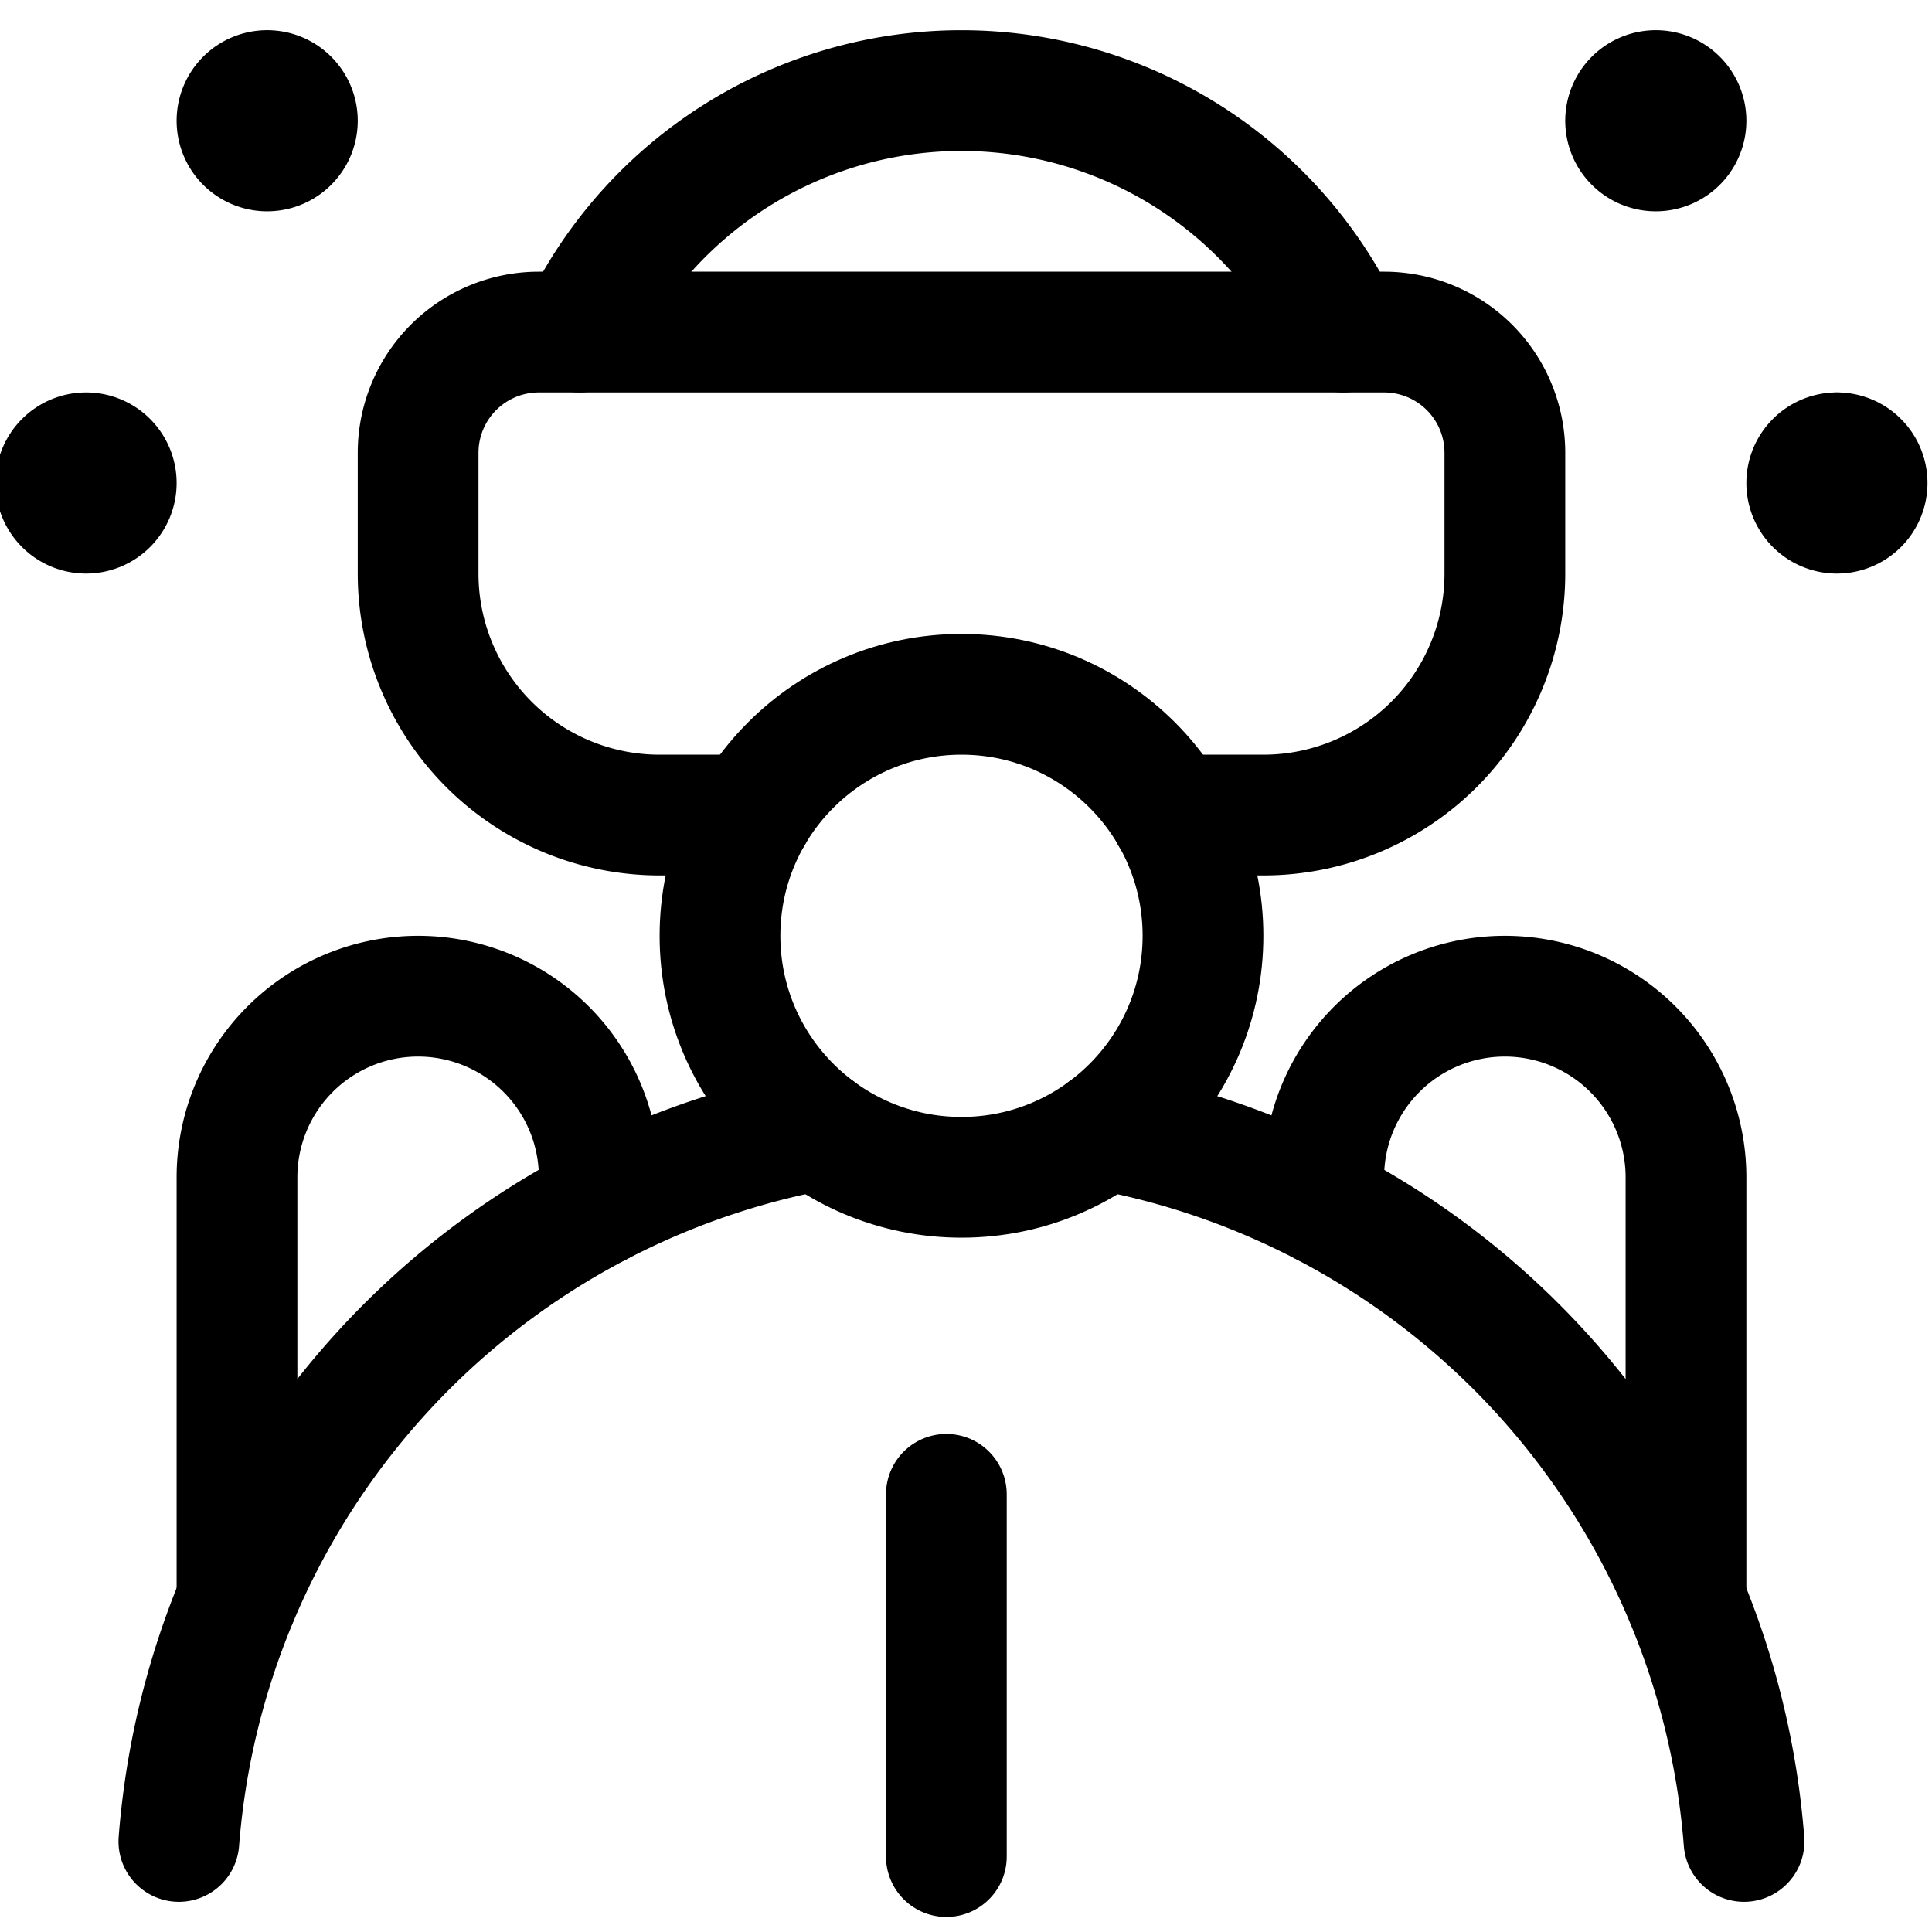 <svg xmlns="http://www.w3.org/2000/svg" viewBox="0 0 24 24"><defs><style>.a{fill:none;stroke:currentColor;stroke-linecap:round;stroke-linejoin:round;stroke-width:1.5px;}</style></defs><title>professions-man-diver</title><path class="a" d="M21.665,22.875a9.755,9.755,0,0,0-7.939-8.837"/><path class="a" d="M10.161,14.038a9.756,9.756,0,0,0-7.939,8.837"/><path class="a" d="M16.688,4.125a5.252,5.252,0,0,0-9.489,0"/><circle class="a" cx="11.944" cy="11.625" r="3"/><path class="a" d="M14.541,10.125h1.153a3,3,0,0,0,3-3v-1.5a1.5,1.5,0,0,0-1.5-1.5H6.694a1.5,1.5,0,0,0-1.5,1.5v1.5a3,3,0,0,0,3,3H9.346"/><path class="a" d="M3.319,1.125a.375.375,0,1,0,.375.375.375.375,0,0,0-.375-.375h0"/><path class="a" d="M1.069,5.625A.375.375,0,1,0,1.444,6a.375.375,0,0,0-.375-.375h0"/><path class="a" d="M20.569,1.125a.375.375,0,1,0,.375.375.375.375,0,0,0-.375-.375h0"/><line class="a" x1="22.819" y1="5.625" x2="22.819" y2="5.625"/><path class="a" d="M22.819,5.625A.375.375,0,1,0,23.194,6a.375.375,0,0,0-.375-.375"/><path class="a" d="M2.944,19.869V14.625a2.25,2.25,0,0,1,4.5,0v.349"/><path class="a" d="M20.944,19.869V14.625a2.25,2.25,0,0,0-4.5,0v.349"/><line class="a" x1="11.756" y1="23.063" x2="11.756" y2="18.563"/></svg>